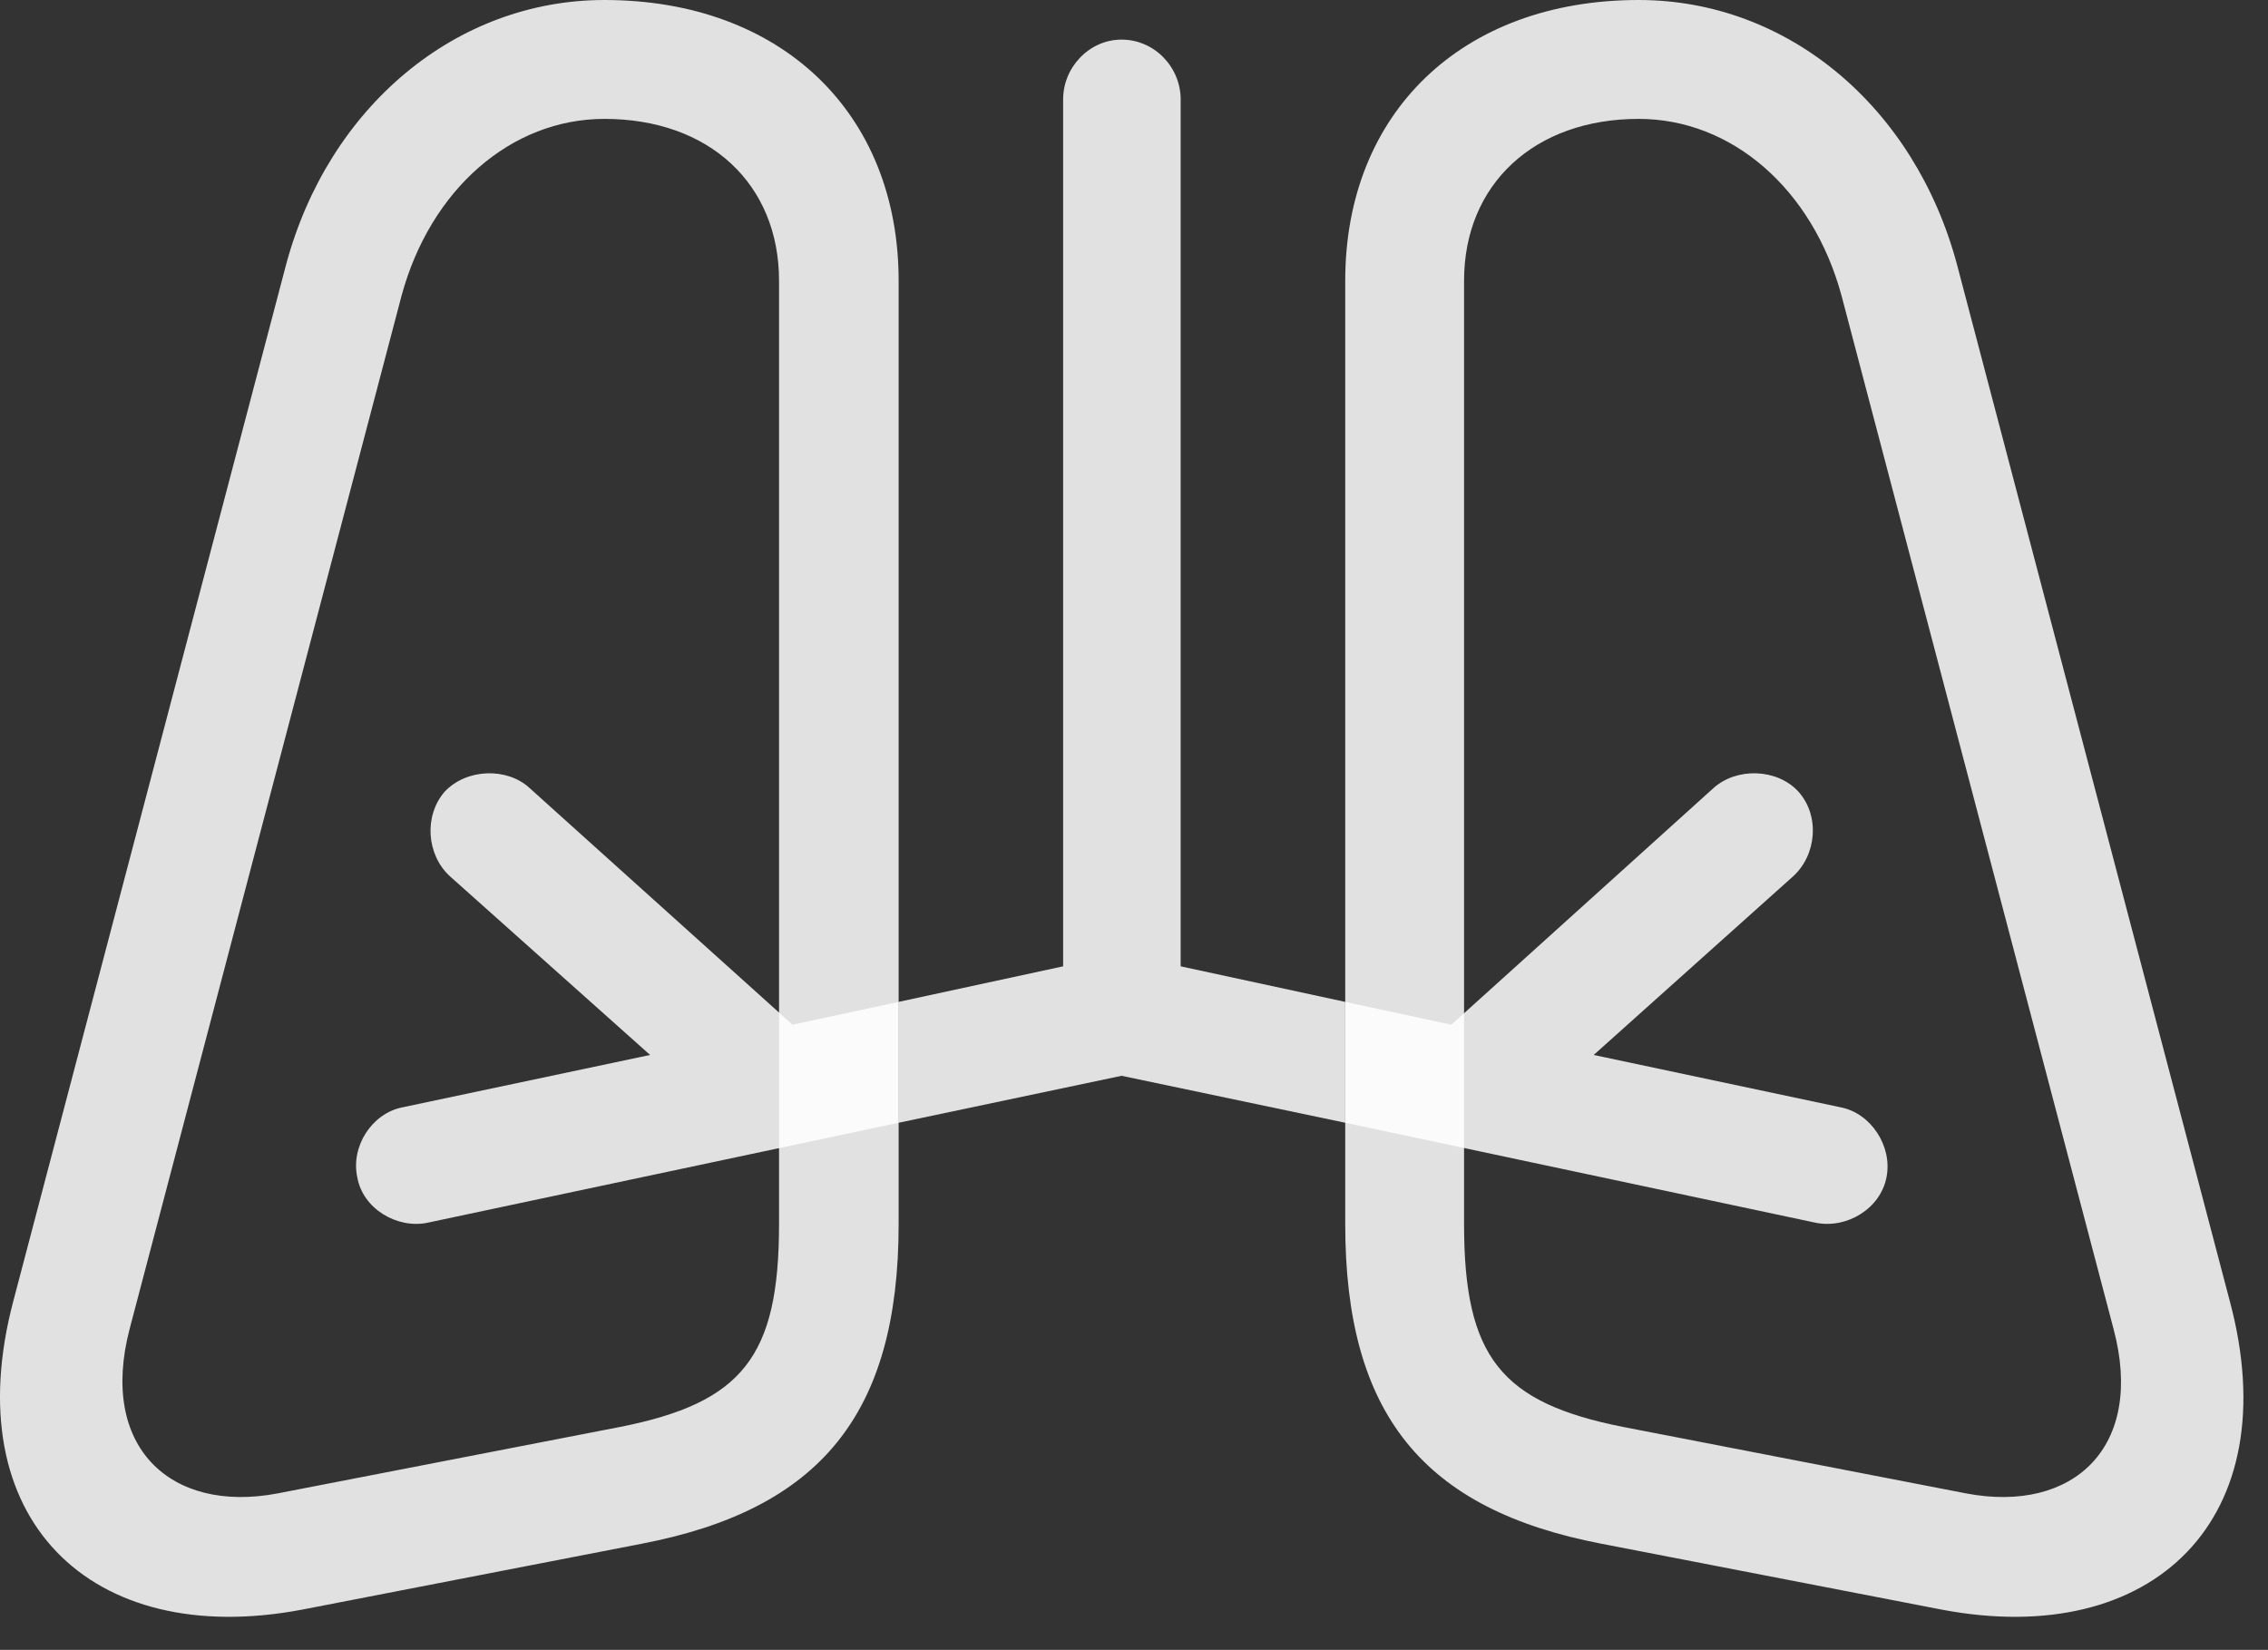 <?xml version="1.0" encoding="UTF-8"?>
<!--Generator: Apple Native CoreSVG 232.5-->
<!DOCTYPE svg
PUBLIC "-//W3C//DTD SVG 1.1//EN"
       "http://www.w3.org/Graphics/SVG/1.1/DTD/svg11.dtd">
<svg version="1.1" xmlns="http://www.w3.org/2000/svg" xmlns:xlink="http://www.w3.org/1999/xlink" width="32.979" height="23.994">
 <rect width="100%" height="100%" fill="#333333" stroke="none"/>
 <g>
  <rect height="23.994" opacity="0" width="32.979" x="0" y="0"/>
  <path d="M4.395 23.408L9.326 22.451C11.924 21.953 13.067 20.566 13.067 17.803L13.067 4.082C13.067 1.641 11.358 0 8.789 0C6.631 0 4.776 1.553 4.16 3.848L0.195 18.916C-0.644 22.08 1.309 23.994 4.395 23.408ZM11.328 4.082L11.328 17.803C11.328 19.736 10.791 20.4 9.014 20.752L4.033 21.719C2.481 22.012 1.436 21.045 1.885 19.326L5.84 4.297C6.26 2.754 7.432 1.729 8.789 1.729C10.313 1.729 11.328 2.676 11.328 4.082ZM28.233 23.408C31.319 23.994 33.272 22.08 32.422 18.916L28.457 3.848C27.842 1.553 25.996 0 23.828 0C21.26 0 19.561 1.641 19.561 4.082L19.561 17.803C19.561 20.566 20.694 21.953 23.291 22.451ZM21.289 4.082C21.289 2.676 22.315 1.729 23.828 1.729C25.186 1.729 26.358 2.754 26.777 4.297L30.733 19.326C31.192 21.045 30.147 22.012 28.594 21.719L23.604 20.752C21.826 20.4 21.289 19.736 21.289 17.803Z" fill="#ffffff" fill-opacity="0.85"/>
  <path d="M6.211 17.783L13.067 16.328L13.067 14.57L11.524 14.902L7.695 11.455C7.373 11.162 6.787 11.172 6.465 11.514C6.162 11.865 6.201 12.432 6.543 12.744L9.453 15.342L5.85 16.104C5.41 16.191 5.098 16.67 5.195 17.119C5.274 17.578 5.772 17.871 6.211 17.783ZM26.406 17.783C26.856 17.871 27.344 17.578 27.432 17.119C27.52 16.67 27.207 16.191 26.768 16.104L23.174 15.342L26.074 12.744C26.416 12.432 26.465 11.865 26.152 11.514C25.84 11.172 25.254 11.162 24.922 11.455L21.104 14.902L19.561 14.57L19.561 16.328Z" fill="#ffffff" fill-opacity="0.85"/>
  <path d="M16.309 15.645L19.561 16.328L19.561 14.57L17.168 14.053L17.168 1.445C17.168 0.977 16.787 0.576 16.309 0.576C15.84 0.576 15.459 0.977 15.459 1.445L15.459 14.053L13.067 14.57L13.067 16.328Z" fill="#ffffff" fill-opacity="0.85"/>
 </g>
</svg>
